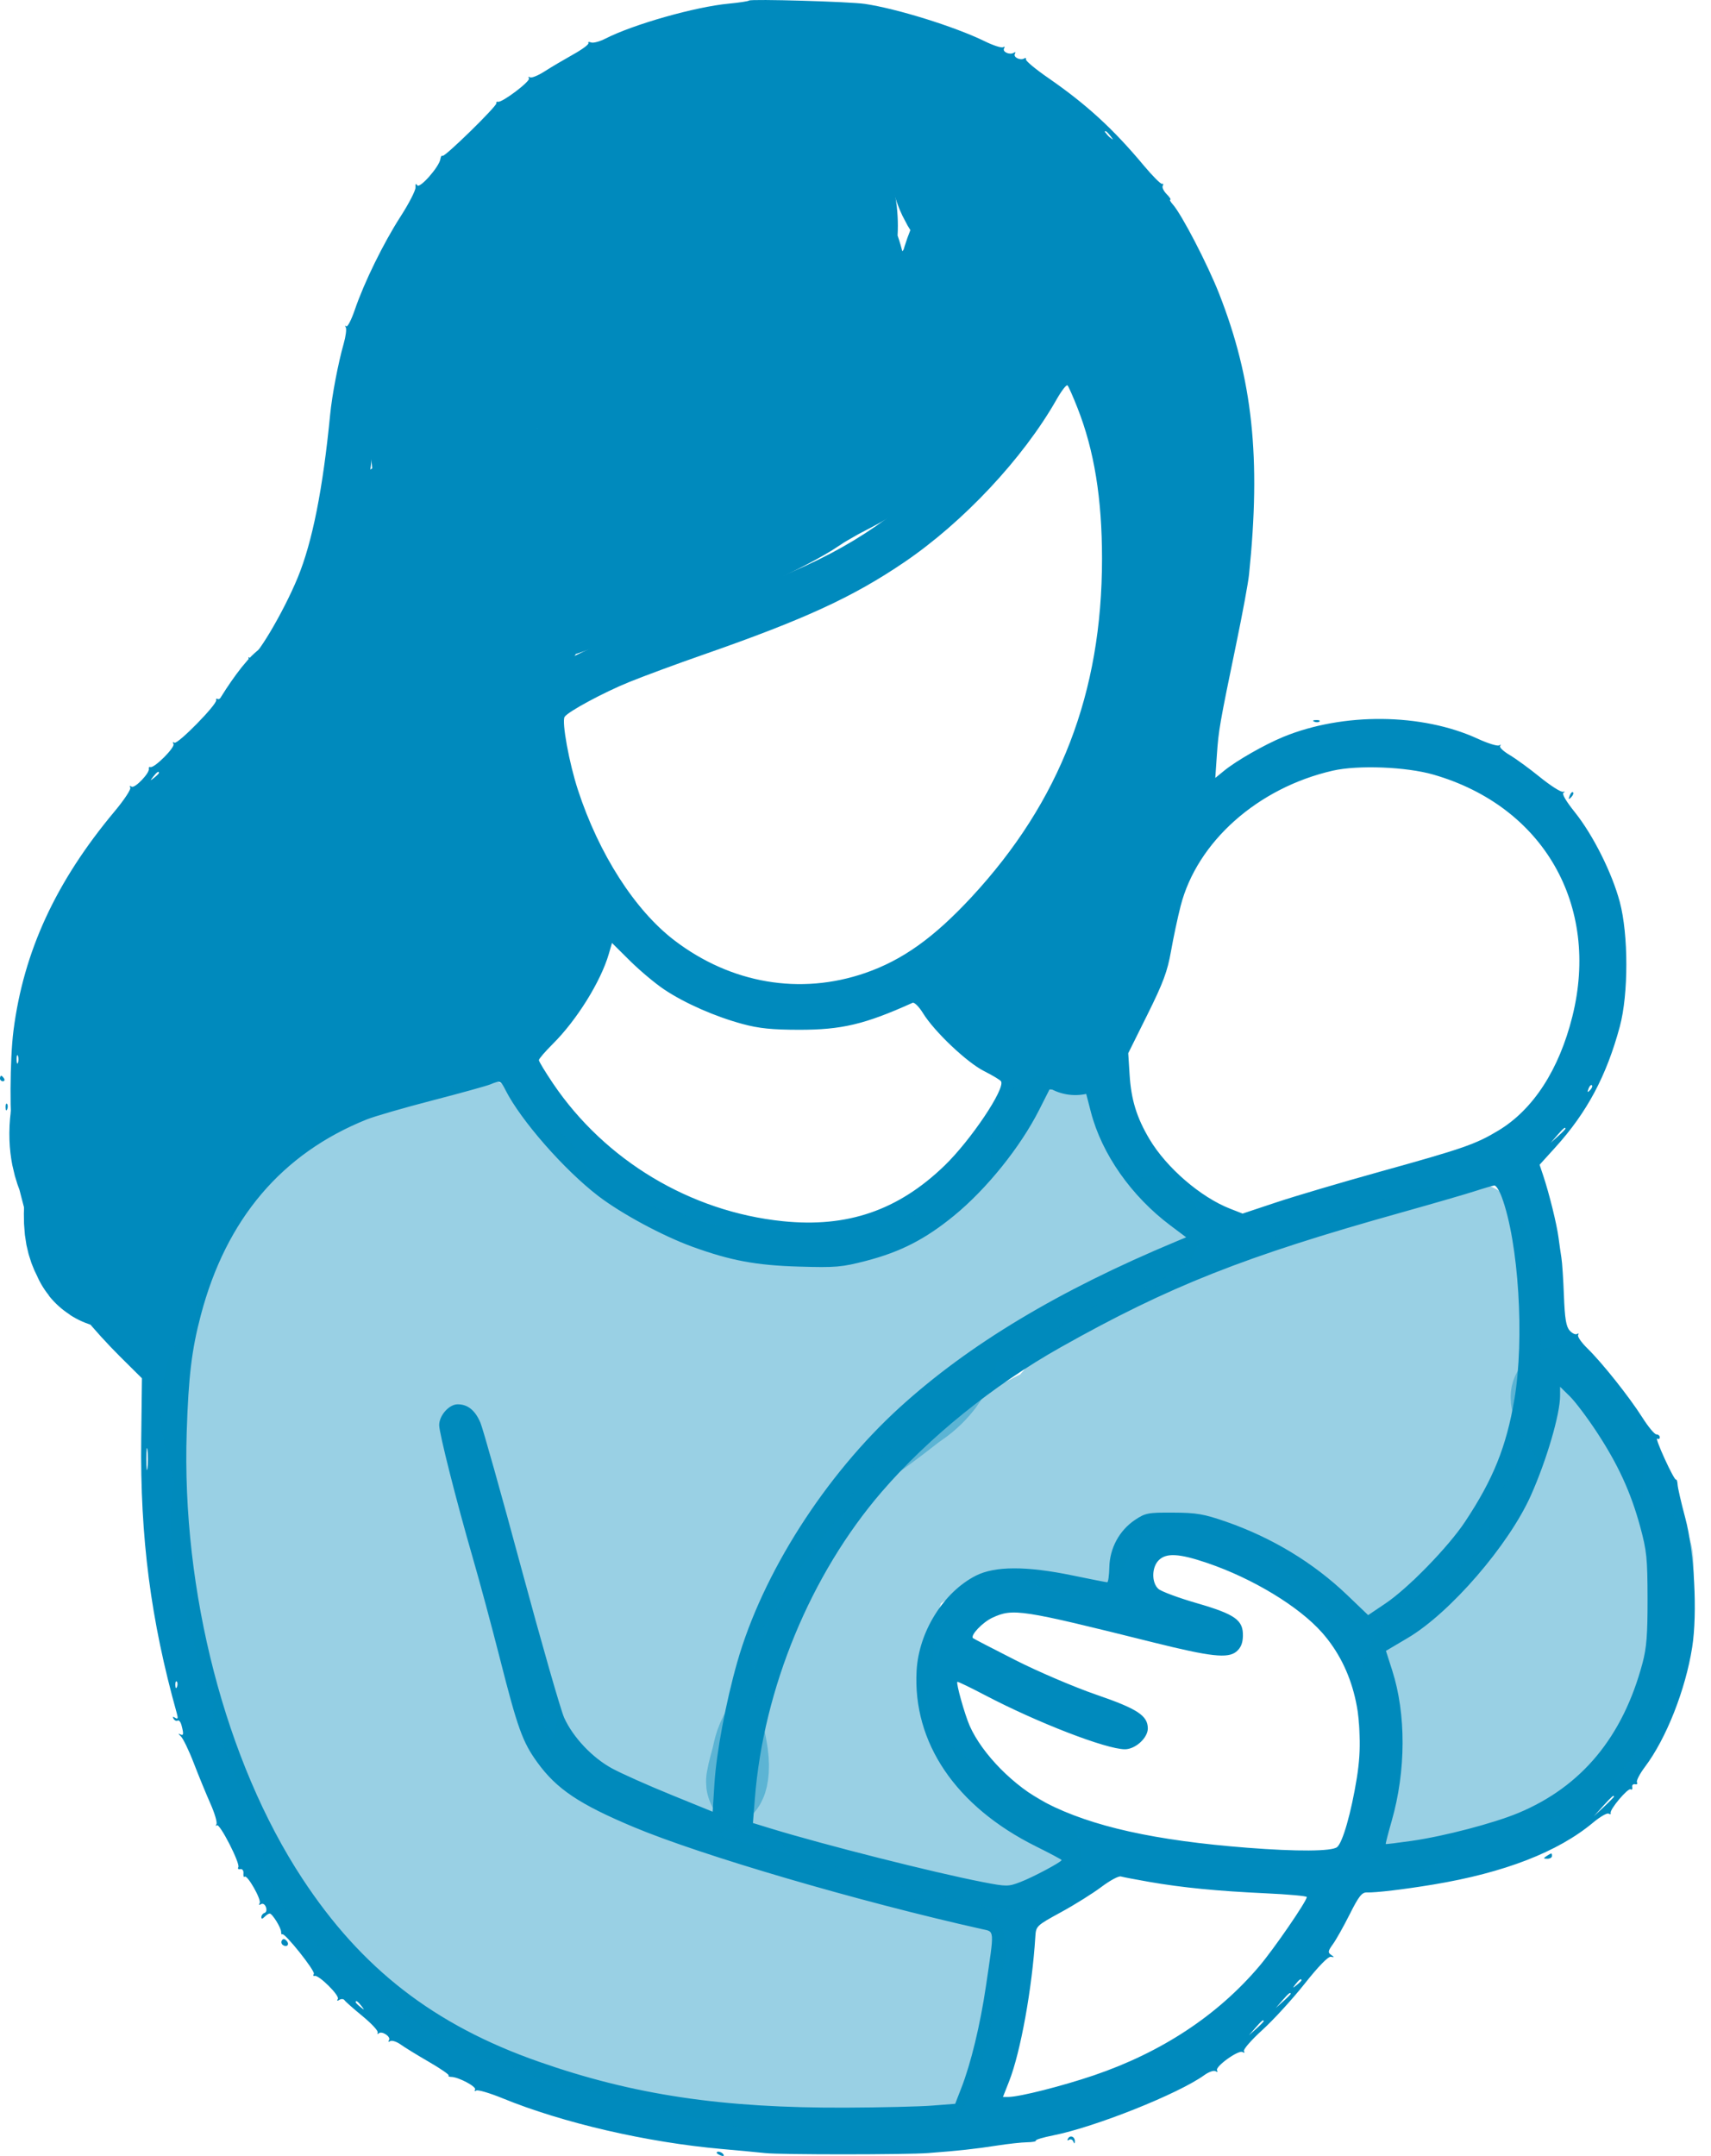 <svg width="50" height="63" viewBox="0 0 50 63" fill="none" xmlns="http://www.w3.org/2000/svg">
<path fill-rule="evenodd" clip-rule="evenodd" d="M21.889 0.016C21.868 0.037 21.602 0.077 21.299 0.106C20.313 0.199 18.507 0.712 17.689 1.13C17.522 1.215 17.334 1.265 17.271 1.24C17.208 1.216 17.174 1.224 17.195 1.259C17.216 1.294 17.015 1.444 16.747 1.593C16.479 1.743 16.104 1.964 15.913 2.087C15.723 2.209 15.531 2.286 15.488 2.259C15.444 2.231 15.431 2.245 15.457 2.29C15.508 2.373 14.664 3.01 14.551 2.974C14.516 2.963 14.496 2.981 14.507 3.014C14.531 3.094 12.987 4.605 12.932 4.554C12.908 4.532 12.88 4.575 12.869 4.649C12.836 4.875 12.26 5.526 12.192 5.414C12.154 5.351 12.136 5.372 12.143 5.475C12.148 5.562 11.952 5.944 11.707 6.324C11.205 7.103 10.642 8.25 10.368 9.054C10.266 9.351 10.154 9.567 10.118 9.534C10.083 9.501 10.076 9.514 10.104 9.564C10.132 9.614 10.104 9.83 10.043 10.044C9.885 10.596 9.702 11.551 9.648 12.114C9.436 14.288 9.128 15.839 8.701 16.876C8.273 17.915 7.441 19.308 7.3 19.22C7.252 19.19 7.244 19.209 7.28 19.269C7.317 19.329 7.25 19.466 7.107 19.621C6.979 19.76 6.776 20.009 6.657 20.173C6.537 20.338 6.407 20.452 6.367 20.427C6.328 20.403 6.305 20.417 6.317 20.459C6.35 20.579 5.191 21.76 5.098 21.702C5.05 21.672 5.038 21.688 5.069 21.739C5.127 21.833 4.512 22.45 4.396 22.414C4.36 22.403 4.34 22.423 4.35 22.458C4.387 22.577 3.941 23.046 3.847 22.987C3.793 22.953 3.776 22.964 3.807 23.014C3.835 23.061 3.63 23.372 3.352 23.705C1.631 25.762 0.689 27.804 0.394 30.114C0.286 30.956 0.278 32.75 0.38 33.29C0.428 33.547 0.423 33.698 0.363 33.769C0.315 33.825 0.309 33.845 0.35 33.811C0.393 33.776 0.496 34.051 0.598 34.471C0.882 35.644 1.418 36.95 1.923 37.7C2.036 37.868 2.108 38.04 2.082 38.082C2.056 38.124 2.068 38.149 2.109 38.137C2.149 38.125 2.334 38.313 2.52 38.555C2.707 38.797 3.149 39.283 3.503 39.635L4.148 40.275L4.127 42.035C4.092 44.933 4.405 47.345 5.168 50.068C5.209 50.215 5.197 50.245 5.118 50.195C5.049 50.152 5.034 50.161 5.072 50.224C5.103 50.276 5.158 50.299 5.193 50.277C5.229 50.255 5.279 50.317 5.305 50.416C5.375 50.68 5.365 50.73 5.256 50.674C5.202 50.646 5.212 50.671 5.278 50.729C5.345 50.787 5.517 51.141 5.661 51.515C5.805 51.889 6.025 52.424 6.149 52.704C6.274 52.984 6.353 53.254 6.325 53.304C6.297 53.354 6.302 53.369 6.337 53.337C6.417 53.263 7.028 54.457 6.964 54.562C6.938 54.604 6.964 54.629 7.022 54.617C7.081 54.605 7.121 54.658 7.114 54.74C7.107 54.82 7.123 54.865 7.148 54.839C7.222 54.764 7.648 55.513 7.588 55.611C7.556 55.665 7.571 55.677 7.626 55.642C7.678 55.609 7.74 55.645 7.77 55.725C7.801 55.806 7.784 55.879 7.731 55.897C7.679 55.914 7.638 55.969 7.638 56.018C7.638 56.08 7.666 56.078 7.732 56.011C7.784 55.958 7.851 55.915 7.881 55.915C7.957 55.915 8.215 56.33 8.215 56.453C8.215 56.509 8.23 56.54 8.248 56.521C8.311 56.457 9.221 57.597 9.171 57.678C9.144 57.723 9.154 57.749 9.193 57.737C9.313 57.7 9.932 58.313 9.873 58.41C9.838 58.468 9.854 58.477 9.918 58.437C9.973 58.403 10.04 58.408 10.068 58.448C10.095 58.489 10.331 58.697 10.59 58.91C10.85 59.124 11.051 59.338 11.037 59.387C11.022 59.435 11.036 59.45 11.066 59.418C11.152 59.332 11.429 59.51 11.368 59.612C11.336 59.664 11.35 59.677 11.403 59.644C11.452 59.613 11.591 59.658 11.711 59.744C11.831 59.83 12.204 60.059 12.54 60.253C12.876 60.448 13.133 60.625 13.111 60.648C13.089 60.67 13.123 60.689 13.186 60.689C13.393 60.689 13.934 60.976 13.883 61.059C13.856 61.103 13.872 61.116 13.918 61.087C13.965 61.058 14.31 61.16 14.685 61.313C16.443 62.033 18.907 62.603 21.09 62.795C21.595 62.84 22.167 62.894 22.362 62.915C22.799 62.964 26.479 62.963 27.125 62.914C27.99 62.849 28.525 62.791 29.127 62.696C29.455 62.645 29.853 62.601 30.012 62.599C30.17 62.597 30.287 62.575 30.271 62.549C30.256 62.524 30.481 62.456 30.771 62.399C31.994 62.158 34.438 61.184 35.199 60.633C35.327 60.541 35.472 60.491 35.523 60.523C35.575 60.555 35.593 60.545 35.565 60.499C35.499 60.391 36.195 59.89 36.31 59.963C36.363 59.996 36.38 59.985 36.351 59.937C36.323 59.891 36.566 59.612 36.89 59.317C37.215 59.022 37.77 58.414 38.124 57.968C38.523 57.463 38.814 57.164 38.891 57.179C38.998 57.199 38.999 57.191 38.899 57.123C38.799 57.055 38.806 57.011 38.95 56.812C39.043 56.685 39.264 56.291 39.442 55.937C39.705 55.412 39.798 55.294 39.941 55.299C40.196 55.309 41.028 55.21 41.889 55.067C43.962 54.722 45.526 54.116 46.554 53.258C46.76 53.086 46.964 52.968 47.009 52.996C47.053 53.024 47.08 53.016 47.068 52.977C47.036 52.874 47.574 52.236 47.652 52.285C47.689 52.308 47.71 52.279 47.698 52.221C47.686 52.163 47.723 52.125 47.78 52.137C47.838 52.149 47.863 52.124 47.837 52.081C47.811 52.038 47.917 51.832 48.074 51.624C48.693 50.801 49.255 49.376 49.45 48.136C49.608 47.134 49.512 45.337 49.248 44.355C49.13 43.915 49.029 43.477 49.024 43.382C49.019 43.288 48.997 43.221 48.975 43.235C48.953 43.249 48.805 42.975 48.646 42.626C48.486 42.277 48.389 42.013 48.429 42.038C48.47 42.063 48.503 42.046 48.503 41.999C48.503 41.953 48.459 41.914 48.404 41.914C48.35 41.914 48.165 41.691 47.993 41.419C47.61 40.816 46.822 39.825 46.389 39.402C46.213 39.23 46.09 39.053 46.117 39.009C46.143 38.966 46.129 38.953 46.085 38.98C46.04 39.008 45.944 38.963 45.87 38.88C45.766 38.763 45.728 38.533 45.702 37.862C45.684 37.385 45.651 36.887 45.629 36.755C45.608 36.623 45.569 36.353 45.543 36.155C45.492 35.767 45.271 34.872 45.098 34.355L44.991 34.035L45.446 33.533C46.375 32.511 46.948 31.437 47.336 29.993C47.59 29.051 47.589 27.307 47.334 26.354C47.108 25.507 46.554 24.4 46.025 23.739C45.755 23.401 45.632 23.189 45.692 23.162C45.746 23.137 45.736 23.126 45.668 23.136C45.603 23.145 45.302 22.952 44.999 22.706C44.696 22.46 44.297 22.169 44.113 22.06C43.929 21.951 43.805 21.831 43.837 21.795C43.87 21.758 43.856 21.752 43.807 21.78C43.758 21.809 43.478 21.722 43.185 21.587C41.556 20.837 39.252 20.814 37.503 21.532C36.953 21.758 36.125 22.231 35.769 22.524L35.514 22.732L35.56 22.063C35.609 21.342 35.64 21.162 36.131 18.788C36.31 17.927 36.476 17.027 36.5 16.788C36.852 13.377 36.606 11.075 35.624 8.577C35.284 7.714 34.533 6.266 34.273 5.974C34.204 5.897 34.171 5.834 34.2 5.834C34.228 5.834 34.179 5.76 34.091 5.671C34.003 5.581 33.952 5.472 33.979 5.429C34.005 5.385 33.996 5.36 33.958 5.372C33.921 5.384 33.68 5.142 33.422 4.834C32.529 3.764 31.752 3.053 30.64 2.283C30.266 2.025 29.97 1.779 29.982 1.738C29.994 1.696 29.97 1.683 29.93 1.708C29.818 1.778 29.599 1.669 29.658 1.573C29.686 1.526 29.671 1.512 29.625 1.542C29.506 1.616 29.281 1.514 29.343 1.413C29.371 1.367 29.358 1.352 29.313 1.379C29.269 1.407 29.024 1.328 28.77 1.203C27.904 0.78 26.221 0.255 25.275 0.114C24.834 0.048 21.943 -0.035 21.889 0.016ZM24.777 1.518C25.116 1.564 25.801 1.711 26.299 1.844C29.723 2.761 32.459 5.069 34.015 8.354C34.902 10.227 35.273 12.008 35.274 14.41C35.275 15.783 35.135 16.879 34.675 19.092C34.278 21.004 34.151 22.545 34.318 23.451C34.401 23.903 34.399 23.913 34.119 24.331C33.562 25.163 33.363 25.716 32.955 27.554C32.886 27.862 32.659 28.456 32.45 28.874C32.24 29.292 32.01 29.818 31.937 30.043L31.805 30.452L31.197 30.494C29.776 30.593 28.954 30.189 28.147 28.994L27.876 28.594L28.879 27.553C29.991 26.398 31.137 24.941 31.65 24.031C32.432 22.641 33.054 20.787 33.326 19.034C33.563 17.508 33.558 15.084 33.315 13.714C33.035 12.132 32.257 10.051 31.691 9.366C31.524 9.166 31.421 9.114 31.187 9.114C30.82 9.114 30.678 9.263 30.231 10.114C29.235 12.009 28.058 13.46 26.536 14.672C24.81 16.047 23.488 16.697 19.869 17.945C17.891 18.627 16.769 19.112 16.007 19.614C14.54 20.582 13.595 21.597 12.807 23.053C12.103 24.356 11.452 26.607 11.603 27.218C11.675 27.508 11.954 27.754 12.212 27.754C12.49 27.754 12.813 27.371 12.872 26.972C13.149 25.096 13.785 23.679 15.102 22.004L15.251 21.815L15.348 22.325C15.5 23.131 15.948 24.415 16.371 25.259L16.76 26.034L16.686 26.554C16.586 27.257 16.267 28.208 15.973 28.679C15.603 29.271 14.821 30.019 14.318 30.259C14.073 30.376 13.205 30.649 12.389 30.866C10.501 31.368 9.693 31.668 8.88 32.17C7.264 33.167 6.212 34.33 5.353 36.07C5.062 36.66 4.567 38.131 4.567 38.407C4.567 38.705 4.378 38.637 3.971 38.193C3.03 37.165 2.338 35.844 1.961 34.354C1.756 33.544 1.711 33.193 1.675 32.106C1.593 29.65 2.057 28.039 3.487 25.809C4.041 24.946 4.64 24.244 6.207 22.621C9.476 19.235 10.402 17.45 10.824 13.714C11.117 11.13 11.398 9.965 12.08 8.514C13.03 6.49 14.814 4.442 16.574 3.352C18.228 2.328 19.883 1.706 21.535 1.489C22.058 1.42 24.2 1.439 24.777 1.518ZM32.45 3.974C32.548 4.101 32.545 4.103 32.42 4.004C32.289 3.899 32.248 3.834 32.312 3.834C32.329 3.834 32.391 3.897 32.45 3.974ZM31.49 11.927C31.977 13.165 32.204 14.565 32.204 16.328C32.204 20.245 30.982 23.414 28.394 26.21C27.292 27.399 26.376 28.054 25.283 28.432C23.385 29.087 21.36 28.741 19.707 27.478C18.554 26.598 17.502 24.957 16.89 23.086C16.631 22.297 16.412 21.092 16.499 20.948C16.591 20.798 17.64 20.232 18.391 19.928C18.823 19.753 19.795 19.394 20.552 19.13C23.503 18.101 24.918 17.451 26.417 16.434C28.15 15.259 29.898 13.394 30.873 11.678C31.02 11.419 31.165 11.231 31.195 11.261C31.225 11.29 31.358 11.59 31.49 11.927ZM38.41 21.089C38.466 21.112 38.534 21.109 38.56 21.082C38.587 21.056 38.54 21.037 38.457 21.041C38.365 21.044 38.347 21.063 38.41 21.089ZM5.433 21.784C5.433 21.801 5.371 21.864 5.295 21.924C5.17 22.024 5.168 22.021 5.265 21.894C5.368 21.761 5.433 21.719 5.433 21.784ZM41.889 22.635C45.102 23.562 46.761 26.448 45.949 29.701C45.561 31.256 44.807 32.419 43.791 33.033C43.123 33.436 42.766 33.56 40.314 34.241C39.21 34.548 37.857 34.948 37.309 35.13L36.312 35.462L35.956 35.323C35.09 34.987 34.087 34.123 33.588 33.282C33.216 32.655 33.056 32.135 33.01 31.405L32.97 30.776L33.532 29.645C33.992 28.718 34.116 28.385 34.22 27.794C34.29 27.398 34.416 26.804 34.501 26.474C34.981 24.598 36.756 23.02 38.949 22.519C39.687 22.351 41.094 22.406 41.889 22.635ZM4.646 22.584C4.646 22.601 4.584 22.664 4.508 22.724C4.383 22.824 4.38 22.821 4.478 22.694C4.581 22.561 4.646 22.519 4.646 22.584ZM45.87 23.251C45.827 23.365 45.836 23.374 45.914 23.296C45.968 23.241 45.992 23.177 45.968 23.152C45.944 23.128 45.9 23.172 45.87 23.251ZM19.409 28.913C20.007 29.314 20.901 29.707 21.7 29.922C22.177 30.051 22.561 30.09 23.346 30.091C24.595 30.093 25.27 29.933 26.668 29.303C26.719 29.28 26.857 29.417 26.974 29.608C27.305 30.145 28.258 31.048 28.76 31.3C29.007 31.424 29.229 31.558 29.253 31.597C29.382 31.809 28.368 33.321 27.599 34.063C26.245 35.37 24.76 35.879 22.871 35.684C20.178 35.407 17.683 33.911 16.161 31.66C15.934 31.323 15.748 31.017 15.748 30.978C15.748 30.94 15.928 30.73 16.148 30.511C16.85 29.816 17.556 28.683 17.791 27.874L17.884 27.554L18.41 28.076C18.7 28.363 19.149 28.74 19.409 28.913ZM0.525 31.055C0.503 31.11 0.485 31.064 0.485 30.954C0.485 30.845 0.503 30.799 0.525 30.855C0.546 30.91 0.546 31 0.525 31.055ZM0 31.515C0 31.558 0.038 31.595 0.083 31.595C0.129 31.595 0.145 31.558 0.118 31.515C0.091 31.471 0.054 31.434 0.035 31.434C0.016 31.434 0 31.471 0 31.515ZM14.773 31.855C15.219 32.737 16.488 34.185 17.483 34.948C18.16 35.466 19.364 36.114 20.235 36.431C21.349 36.835 22.09 36.974 23.346 37.011C24.422 37.043 24.597 37.028 25.314 36.842C26.317 36.581 27.042 36.209 27.878 35.524C28.832 34.744 29.819 33.517 30.368 32.43L30.669 31.835L31.188 31.835L31.708 31.834L31.879 32.495C32.199 33.723 33.058 34.949 34.201 35.808L34.663 36.155L34.358 36.282C30.942 37.707 28.309 39.288 26.295 41.123C24.107 43.115 22.28 45.981 21.542 48.577C21.214 49.728 20.935 51.215 20.879 52.105L20.826 52.94L19.604 52.442C18.931 52.168 18.158 51.823 17.886 51.675C17.311 51.364 16.746 50.766 16.487 50.195C16.387 49.975 15.825 48.013 15.237 45.835C14.65 43.657 14.11 41.737 14.038 41.569C13.884 41.209 13.668 41.035 13.374 41.035C13.123 41.035 12.834 41.361 12.834 41.644C12.834 41.879 13.341 43.881 13.814 45.515C14.012 46.197 14.367 47.514 14.603 48.442C15.127 50.505 15.27 50.902 15.702 51.498C16.267 52.278 16.924 52.719 18.518 53.388C20.499 54.219 25.094 55.565 28.7 56.371C29.068 56.453 29.061 56.351 28.812 58.035C28.645 59.168 28.372 60.298 28.091 61.017L27.913 61.475L27.243 61.527C26.875 61.556 25.741 61.583 24.724 61.587C21.1 61.602 18.512 61.215 15.743 60.244C12.691 59.175 10.563 57.527 8.834 54.892C6.591 51.477 5.304 46.508 5.456 41.846C5.509 40.211 5.602 39.439 5.869 38.429C6.609 35.621 8.235 33.705 10.722 32.709C10.947 32.619 11.807 32.37 12.633 32.156C13.458 31.942 14.222 31.731 14.33 31.686C14.619 31.567 14.629 31.571 14.773 31.855ZM46.465 31.856C46.388 31.934 46.379 31.925 46.421 31.811C46.451 31.732 46.495 31.688 46.519 31.712C46.543 31.737 46.519 31.802 46.465 31.856ZM0.164 32.361C0.167 32.454 0.186 32.473 0.211 32.41C0.234 32.352 0.231 32.283 0.205 32.256C0.179 32.23 0.16 32.277 0.164 32.361ZM45.747 32.981C45.747 32.995 45.65 33.094 45.53 33.201L45.314 33.395L45.505 33.175C45.683 32.969 45.747 32.918 45.747 32.981ZM0.762 34.33C0.737 34.393 0.719 34.374 0.715 34.281C0.711 34.197 0.73 34.15 0.756 34.176C0.782 34.203 0.785 34.272 0.762 34.33ZM43.884 34.975C44.378 36.301 44.555 39.115 44.255 40.887C44.019 42.275 43.636 43.226 42.812 44.467C42.322 45.206 41.145 46.414 40.482 46.858L39.981 47.195L39.366 46.606C38.377 45.661 37.173 44.933 35.826 44.464C35.183 44.241 34.966 44.203 34.285 44.2C33.55 44.195 33.469 44.211 33.168 44.413C32.711 44.719 32.431 45.236 32.418 45.792C32.412 46.036 32.385 46.235 32.356 46.235C32.328 46.235 31.869 46.145 31.338 46.035C30 45.758 29.075 45.76 28.52 46.041C27.575 46.52 26.851 47.677 26.786 48.813C26.666 50.922 27.931 52.787 30.272 53.952C30.685 54.157 31.023 54.337 31.023 54.353C31.023 54.407 30.186 54.854 29.822 54.993C29.463 55.131 29.418 55.131 28.72 54.996C27.286 54.718 24.085 53.908 22.517 53.428L22.003 53.27L22.059 52.555C22.312 49.337 23.692 46 25.765 43.594C27.136 42.003 29.02 40.481 30.994 39.37C34.17 37.583 36.359 36.716 40.938 35.434C41.873 35.172 42.849 34.889 43.109 34.804C43.369 34.719 43.621 34.646 43.669 34.642C43.718 34.638 43.814 34.788 43.884 34.975ZM46.658 41.84C47.284 42.792 47.656 43.602 47.931 44.612C48.121 45.314 48.144 45.531 48.146 46.715C48.148 47.765 48.118 48.149 47.999 48.595C47.425 50.752 46.221 52.205 44.369 52.977C43.648 53.277 42.198 53.657 41.259 53.791C40.847 53.85 40.504 53.892 40.495 53.884C40.487 53.877 40.565 53.571 40.67 53.206C41.088 51.745 41.093 50.086 40.684 48.81L40.501 48.239L41.136 47.864C42.376 47.132 44.088 45.151 44.737 43.697C45.196 42.669 45.59 41.324 45.59 40.786V40.523L45.872 40.799C46.028 40.951 46.381 41.419 46.658 41.84ZM4.309 42.895C4.291 43.038 4.277 42.921 4.277 42.635C4.277 42.349 4.291 42.232 4.309 42.375C4.326 42.518 4.326 42.752 4.309 42.895ZM35.28 45.672C36.61 46.125 37.958 46.942 38.633 47.705C39.565 48.758 39.923 50.255 39.65 51.955C39.486 52.97 39.236 53.846 39.072 53.975C38.915 54.099 37.904 54.106 36.452 53.993C33.749 53.783 31.904 53.372 30.564 52.682C29.64 52.206 28.703 51.258 28.337 50.43C28.192 50.101 27.935 49.186 27.976 49.144C27.988 49.132 28.351 49.307 28.782 49.533C30.315 50.337 32.328 51.115 32.873 51.115C33.178 51.115 33.542 50.784 33.542 50.508C33.542 50.132 33.241 49.934 32.03 49.518C31.392 49.298 30.329 48.844 29.668 48.508C29.006 48.172 28.45 47.884 28.434 47.868C28.348 47.788 28.714 47.403 29.002 47.27C29.605 46.992 29.822 47.025 33.7 47.992C35.38 48.411 35.88 48.467 36.129 48.262C36.258 48.155 36.315 48.021 36.321 47.81C36.334 47.34 36.101 47.173 34.971 46.845C34.435 46.69 33.93 46.502 33.849 46.427C33.649 46.243 33.654 45.802 33.858 45.595C34.078 45.371 34.454 45.391 35.28 45.672ZM5.172 49.29C5.147 49.354 5.128 49.335 5.124 49.242C5.121 49.157 5.139 49.11 5.166 49.137C5.192 49.163 5.195 49.232 5.172 49.29ZM47.164 52.499C47.164 52.513 47.031 52.648 46.869 52.799L46.574 53.075L46.845 52.775C47.098 52.496 47.164 52.438 47.164 52.499ZM45.196 54.235C45.095 54.301 45.098 54.313 45.215 54.314C45.291 54.315 45.353 54.279 45.353 54.235C45.353 54.138 45.344 54.138 45.196 54.235ZM33.582 54.99C34.553 55.159 35.567 55.258 36.987 55.324C37.648 55.354 38.188 55.403 38.188 55.433C38.188 55.552 37.228 56.949 36.797 57.457C35.58 58.892 33.943 59.971 31.96 60.645C31.039 60.957 29.804 61.27 29.477 61.274L29.309 61.275L29.49 60.815C29.823 59.969 30.163 58.093 30.255 56.595C30.275 56.279 30.283 56.271 31.007 55.875C31.41 55.655 31.941 55.322 32.188 55.136C32.435 54.95 32.69 54.812 32.755 54.832C32.82 54.851 33.192 54.922 33.582 54.99ZM8.236 56.703C8.209 56.748 8.225 56.808 8.271 56.838C8.393 56.914 8.471 56.81 8.37 56.707C8.313 56.649 8.269 56.648 8.236 56.703ZM38.031 57.865C38.031 57.882 37.968 57.945 37.893 58.005C37.768 58.105 37.765 58.102 37.863 57.975C37.966 57.842 38.031 57.8 38.031 57.865ZM37.716 58.261C37.716 58.276 37.618 58.375 37.499 58.481L37.283 58.675L37.473 58.455C37.652 58.25 37.716 58.199 37.716 58.261ZM10.561 58.615C10.659 58.742 10.656 58.745 10.531 58.645C10.456 58.585 10.393 58.522 10.393 58.505C10.393 58.44 10.458 58.482 10.561 58.615ZM36.928 59.061C36.928 59.076 36.831 59.175 36.712 59.281L36.495 59.475L36.686 59.255C36.864 59.05 36.928 58.998 36.928 59.061ZM31.213 62.486C31.179 62.542 31.19 62.559 31.24 62.527C31.287 62.498 31.342 62.52 31.364 62.575C31.393 62.647 31.406 62.648 31.41 62.58C31.419 62.442 31.28 62.376 31.213 62.486ZM20.944 62.907C20.944 62.924 20.999 62.96 21.067 62.986C21.137 63.013 21.168 63 21.141 62.955C21.095 62.878 20.944 62.842 20.944 62.907Z" fill="#008ABD"/>
<path d="M21.511 8.535C21.014 8.535 20.288 8.626 19.608 9.108C18.223 10.09 17.837 10.655 17.314 11.162C16.864 11.597 16.927 12.268 16.61 12.937C16.529 13.106 16.428 13.236 16.315 13.33C16.201 13.423 16.066 13.469 15.974 13.401C15.746 13.233 15.791 12.232 15.881 11.079C15.956 10.118 16.968 9.918 17.695 9.505C18.09 9.281 18.377 8.906 18.537 8.56C18.605 8.411 18.471 8.261 18.357 8.145C18.131 7.913 17.835 7.843 17.698 7.866C17.268 7.938 18.828 8.12 19.579 7.822C19.874 7.569 20.192 7.382 20.577 7.199C20.782 7.061 21.007 6.833 21.238 6.598" stroke="#008ABD" stroke-width="10" stroke-linecap="round"/>
<path d="M25.138 2.866C25.023 2.852 24.907 2.837 24.377 2.829C23.847 2.822 22.907 2.822 22.393 2.836C21.821 2.853 21.488 2.999 21.028 3.14C20.499 3.302 19.822 3.46 19.52 3.593C19.249 3.713 19.06 3.934 18.855 4.039C18.562 4.188 18.17 4.483 17.869 4.751C17.429 5.142 17.336 5.625 17.131 5.917C16.948 6.175 16.984 6.517 16.838 7.199C16.649 8.086 16.968 8.668 17.159 9.094C17.331 9.481 17.918 9.681 18.607 9.821C19.149 9.932 20.092 10.065 20.873 10.14C21.654 10.216 22.247 10.216 22.669 10.201C23.322 10.157 23.734 10.068 24.134 9.884C24.361 9.758 24.636 9.567 24.919 9.37" stroke="#008ABD" stroke-width="5" stroke-linecap="round"/>
<path d="M28.558 3.938C28.485 3.996 28.426 4.557 28.528 4.954C28.632 5.359 28.878 5.599 28.996 5.808C29.102 5.995 29.113 6.312 29.164 6.594C29.26 7.122 29.04 7.366 28.931 7.634C28.845 7.846 28.792 8.035 28.733 8.25C28.68 8.449 28.471 8.643 28.383 8.874C28.313 9.056 28.237 9.237 28.105 9.453C27.891 9.803 27.828 9.995 27.645 10.254C27.486 10.482 27.375 10.663 27.207 10.841C27.044 11.014 26.893 11.213 26.572 11.516C26.189 11.879 25.987 12.088 25.797 12.185C25.586 12.293 25.258 12.593 24.92 12.831C24.566 13.081 24.073 13.306 23.788 13.47C23.535 13.614 23.342 13.722 23.13 13.87C22.848 14.067 22.06 14.477 21.515 14.717C21.132 14.886 20.495 15.191 19.698 15.392C19.125 15.537 18.856 15.756 18.527 15.949C18.231 16.122 17.631 16.231 17.117 16.365C16.74 16.463 16.228 16.706 15.779 16.811C15.565 16.861 15.334 16.93 15.1 16.982C14.879 17.031 14.705 17.182 14.457 17.256C14.265 17.314 14.091 17.404 13.872 17.486C13.647 17.57 13.477 17.672 13.287 17.798C13.159 17.883 13.024 18.013 12.929 18.183C12.85 18.326 12.863 18.473 12.863 18.526C12.863 18.814 12.907 17.528 12.688 16.384C12.617 16.009 12.541 15.861 12.498 15.758C12.477 15.708 12.425 15.683 12.381 15.697C12.155 15.771 12.002 16.155 11.811 16.454C11.657 16.696 11.505 16.958 11.343 17.278C11.29 17.385 11.241 17.552 11.081 17.899C10.812 18.485 10.525 19.08 10.423 19.51C10.368 19.74 10.32 19.884 10.363 19.995C10.412 20.12 11.075 19.606 11.929 19.079C12.8 18.542 13.401 18.549 13.819 18.334C14.004 18.238 14.249 18 14.528 17.873C14.585 17.847 14.644 17.821 14.645 17.828C14.677 18.076 14.121 18.176 13.836 18.369C13.594 18.533 13.39 18.681 13.214 18.808C12.987 18.972 12.63 19.29 12.331 19.601C11.662 20.296 11.446 21.012 11.329 21.242C11.043 21.806 10.555 22.615 10.328 22.972C10.169 23.222 9.651 23.844 9.045 24.77C8.446 25.687 8.406 25.942 8.246 26.201C8.107 26.425 8.026 26.61 7.989 26.707C7.946 26.821 8.256 26.364 8.825 25.481C9.359 24.654 9.398 24.266 9.647 23.939C9.687 23.886 9.749 23.967 9.786 24.049C10.053 24.64 9.853 25.496 9.794 25.764C9.728 26.066 9.59 26.298 9.56 26.565C9.517 26.713 9.472 26.848 9.451 27.084C9.443 27.261 9.443 27.555 9.487 27.858" stroke="#008ABD" stroke-width="5" stroke-linecap="round"/>
<path d="M9.11 20.945C8.897 21.183 8.465 21.819 8.341 22.142C8.188 22.539 7.981 22.651 7.835 22.771C7.607 22.96 7.464 23.077 7.388 23.209C7.303 23.356 7.173 23.449 7.044 23.58C6.879 23.747 6.807 23.952 6.716 24.1C6.586 24.31 6.302 24.596 6.188 24.789C6.082 24.968 5.946 25.078 5.356 25.923C5.192 26.157 4.968 26.454 4.699 26.87C4.467 27.229 4.256 27.561 4.138 27.741C4.004 27.945 3.955 28.173 3.831 28.588C3.802 28.686 3.793 28.752 3.708 29.105C3.623 29.458 3.463 30.096 3.37 30.453C3.228 30.996 3.137 31.322 3.046 31.672C2.959 32.002 2.846 32.393 2.798 32.775C2.712 33.449 2.878 33.805 2.937 33.964C2.99 34.106 3.082 34.546 3.174 34.822C3.244 35.032 3.448 35.325 3.535 35.511C3.588 35.598 3.642 35.675 3.685 35.746C3.707 35.785 3.728 35.828 3.75 35.873" stroke="#008ABD" stroke-width="5" stroke-linecap="round"/>
<path d="M6.946 27.375C6.904 27.397 6.754 27.549 6.342 28.097C6.043 28.495 5.621 29.177 5.374 29.544C5.02 30.072 4.881 30.261 4.773 30.425C4.601 30.686 4.493 30.808 4.401 31.005C4.324 31.171 4.224 31.279 4.207 31.663C4.193 32.016 4.202 32.687 4.197 33.06C4.19 33.487 4.159 33.575 4.132 33.646C4.07 33.809 3.891 33.903 3.648 34.143C3.507 34.284 3.428 34.482 3.336 34.63C3.226 34.806 3.169 35.43 3.211 35.8C3.244 36.084 3.341 36.189 3.373 36.281C3.387 36.323 3.426 36.342 3.459 36.342C3.588 36.288 3.696 36.276 3.781 36.298C3.825 36.309 3.867 36.32 3.911 36.331" stroke="#008ABD" stroke-width="5" stroke-linecap="round"/>
<path d="M9.336 28.981C9.336 29.003 9.176 29.274 8.844 29.787C8.514 30.295 8.26 30.545 8.18 30.605C7.8 30.887 7.346 31.441 7.227 31.567C7.08 31.722 6.925 31.867 6.743 32.081C6.735 32.09 6.956 31.913 7.688 31.424C8.234 31.059 9.199 30.566 9.858 30.255C10.517 29.944 10.858 29.858 11.102 29.802C11.657 29.677 11.853 29.605 12.021 29.501C12.191 29.395 12.711 28.963 13.059 28.735C13.278 28.593 13.468 28.479 13.63 28.315C13.822 28.119 13.888 27.932 13.98 27.8C14.068 27.675 14.146 27.484 14.265 27.314C14.352 27.19 14.373 26.981 14.4 26.703C14.455 26.13 14.319 25.996 14.25 25.865C14.182 25.738 14.104 25.603 14.045 25.471C13.981 25.331 13.921 25.122 13.862 24.946C13.819 24.817 13.76 24.684 13.722 24.547C13.679 24.392 13.652 24.258 13.625 24.017C13.588 23.853 13.545 23.7 13.48 23.509C13.469 23.459 13.469 23.416 13.437 23.371" stroke="#008ABD" stroke-width="5" stroke-linecap="round"/>
<path d="M31.166 4.852C31.176 5.136 31.306 5.533 31.503 5.896C31.733 6.322 32.064 6.837 32.162 7.003C32.235 7.126 32.317 7.293 32.363 7.483C32.4 7.633 32.494 8.051 32.639 8.625C32.759 9.102 32.766 9.327 32.766 9.418C32.766 9.487 32.683 8.998 32.39 8.363C32.214 7.983 31.847 7.56 31.67 7.318C31.477 7.053 31.447 7 31.405 6.995C31.234 6.974 31.466 7.473 31.721 8.084C31.854 8.402 32.199 8.862 32.379 9.137C32.682 9.599 32.859 9.859 33.018 10.158C33.218 10.533 33.205 10.715 33.248 10.9C33.295 11.108 33.346 11.237 33.411 11.446C33.477 11.658 33.598 12.11 33.654 12.354C33.727 12.669 33.822 12.947 33.87 13.219C33.903 13.41 33.963 13.575 34.01 13.628C34.029 13.649 34.075 13.558 34.126 13.336C34.178 13.114 34.242 12.738 34.281 12.2C34.319 11.663 34.328 10.976 34.323 10.524C34.319 10.071 34.3 9.873 34.245 9.635C34.043 8.776 33.861 8.625 33.776 8.454C33.743 8.386 33.692 8.321 33.65 8.306C33.625 8.297 33.636 8.414 33.766 8.961C33.895 9.508 34.154 10.514 34.288 11.066C34.437 11.68 34.431 11.817 34.445 12.147C34.456 12.412 34.45 12.873 34.445 13.153C34.436 13.699 34.385 13.965 34.333 14.131C34.3 14.249 34.263 14.44 34.235 14.813C34.225 15.064 34.225 15.441 34.225 15.828" stroke="#008ABD" stroke-width="3" stroke-linecap="round"/>
<path d="M34.065 16.766C34.091 16.923 34.143 17.602 34.066 18.185C33.986 18.788 33.936 19.526 33.678 19.999C33.256 20.771 33.264 21.367 33.185 21.881C33.12 22.305 32.953 22.709 32.797 23.118C32.596 23.645 32.46 23.946 32.292 24.262C32.102 24.619 31.712 25.155 31.348 25.421C31.087 25.61 30.675 25.918 30.415 26.328C30.194 26.675 30.208 27.024 30.091 27.34C29.962 27.689 29.639 28.024 29.264 28.432C29.101 28.609 28.965 28.762 28.887 28.919C28.85 28.994 28.861 29.076 28.899 29.156C29.065 29.498 29.532 29.577 29.998 29.617C30.363 29.649 30.646 29.263 31.149 28.87C32.22 28.036 32.484 27.503 32.679 27.106C32.859 26.743 32.951 26.213 33.003 25.057C33.184 24.554 33.391 24.186 33.573 23.87C33.599 23.791 33.599 23.713 33.755 23.632" stroke="#008ABD" stroke-width="3" stroke-linecap="round"/>
<path d="M32.512 26.711C32.408 26.947 32.254 27.47 32.137 27.959C31.985 28.589 31.866 28.919 31.594 29.563C31.528 29.709 31.477 29.788 31.451 29.932C31.424 30.076 31.424 30.285 31.424 30.499" stroke="#008ABD" stroke-width="3" stroke-linecap="round"/>
<path d="M14.469 33.736C13.796 34.642 13.124 35.55 12.227 36.801C11.329 38.052 10.227 39.621 9.638 40.504C9.049 41.386 9.007 41.536 8.99 41.666C8.974 41.796 8.984 41.903 9.021 41.953C9.058 42.002 9.121 41.992 9.364 41.746C9.606 41.5 10.026 41.02 10.311 40.65C10.595 40.28 10.732 40.035 10.897 39.562C11.062 39.088 11.251 38.395 11.359 37.974C11.498 37.427 11.646 37.036 11.884 36.605C12.172 36.086 12.421 35.741 12.469 35.478C12.575 34.889 12.813 34.792 13.152 34.55C13.334 34.42 13.513 34.286 13.678 34.146C13.865 33.986 13.885 33.833 13.901 33.677C13.915 33.538 13.98 33.413 14.06 33.289C14.08 33.257 14.118 33.24 14.134 33.203C14.15 33.165 14.15 33.112 14.129 33.079C14.108 33.046 14.066 33.035 14.024 33.04C13.936 33.051 13.738 33.153 13.353 33.287C12.841 33.466 12.422 33.52 12.227 33.547C11.91 33.59 11.659 33.649 11.388 33.698C11.109 33.748 10.747 33.843 10.444 33.94C10.215 34.013 10.078 34.166 9.913 34.311C9.665 34.53 9.579 34.78 9.441 34.974C9.296 35.178 8.998 35.639 8.757 35.987C8.532 36.313 8.359 36.591 8.142 37.016C8.044 37.208 8.009 37.378 7.945 37.518C7.879 37.663 7.829 37.884 7.675 38.089C7.618 38.166 7.585 38.23 7.563 38.241C7.226 38.419 7.722 37.272 7.839 36.906C7.9 36.713 7.976 36.56 8.083 36.388C8.226 36.154 8.38 35.967 8.406 35.934C8.426 35.91 8.097 36.468 7.625 37.254C7.249 37.88 7.298 38.1 7.224 38.797C7.132 39.658 7.203 40.266 7.187 40.385C7.151 40.654 7.086 41.34 7.212 41.972C7.274 42.282 7.444 42.831 7.525 43.155C7.606 43.478 7.616 43.553 7.621 43.831C7.636 44.59 7.637 45.17 7.685 45.411C7.761 45.797 7.871 46.15 7.923 46.398C8.022 46.861 8.157 47.26 8.231 47.47C8.25 47.524 8.084 46.793 7.83 45.926C7.683 45.425 7.532 45.033 7.416 44.608C7.249 43.998 6.822 43.534 6.667 43.21C6.505 42.869 6.344 42.222 6.237 41.713C6.082 40.974 6.258 40.742 6.285 40.499C6.291 40.44 6.29 40.386 6.306 40.311C6.322 40.236 6.353 40.139 6.375 40.346C6.396 40.553 6.407 41.065 6.433 41.387C6.46 41.71 6.502 41.827 6.76 42.784C7.017 43.741 7.49 45.533 7.76 46.521C8.029 47.508 8.082 47.636 8.119 47.761C8.272 48.267 8.422 48.683 8.565 49.087C8.671 49.386 8.73 49.718 8.778 49.875C8.857 50.135 9.175 50.472 9.297 50.634C9.367 50.728 9.261 50.259 8.998 49.734C8.796 49.333 8.419 48.676 8.12 47.903C7.82 47.13 7.599 46.266 7.428 45.687C7.175 44.831 6.98 44.492 6.896 44.353C6.753 44.117 6.619 43.964 6.572 43.813C6.558 43.769 6.535 43.717 6.519 43.876C6.465 44.407 6.502 44.9 6.534 45.126C6.594 45.554 6.682 46.008 6.799 46.474C6.83 46.596 7 47.17 7.217 48.005C7.31 48.362 7.351 48.468 7.383 48.597C7.425 48.771 7.678 49.134 8.048 49.57C8.2 49.748 8.314 49.804 8.473 49.757C8.878 49.637 9.195 49.225 9.455 48.897C9.584 48.734 9.683 48.558 9.779 48.364C9.875 48.169 9.959 47.956 10.16 47.184C10.36 46.413 10.675 45.09 10.838 44.243C11 43.396 11 43.065 10.947 42.67C10.834 41.821 10.661 41.313 10.624 41.211C10.591 41.121 10.555 41.043 10.496 40.979C10.468 40.947 10.449 40.914 10.438 42.546C10.427 44.178 10.427 47.475 10.411 49.163C10.396 50.851 10.364 50.829 10.343 50.786C10.217 50.534 10.279 50.226 10.221 49.973C10.13 49.581 9.993 49.226 9.781 48.847C9.701 48.705 9.571 48.484 9.406 47.984C9.241 47.485 9.042 46.717 8.918 46.39C8.794 46.064 8.752 46.203 8.704 46.445C8.656 46.687 8.604 47.028 8.577 47.45C8.55 47.871 8.55 48.362 8.571 48.684C8.614 49.348 8.719 49.535 8.735 49.842C8.747 50.06 8.55 50.246 8.476 50.381C8.459 50.411 8.423 50.43 8.381 50.435C8.183 50.462 8.041 50.247 7.856 50.07C7.806 50.023 7.766 49.978 7.749 49.972C7.614 49.923 7.955 50.322 8.167 51.079C8.301 51.559 8.569 51.808 8.777 52.277C8.869 52.484 8.889 52.671 8.974 52.812C9.024 52.896 9.101 52.941 9.322 53.144C9.9 53.676 10.395 53.986 10.459 54.062C10.576 54.201 10.745 54.31 11.099 54.562C11.529 54.868 12.123 55.225 12.367 55.371C12.648 55.539 13.119 55.721 13.339 55.76C13.435 55.777 12.807 55.476 12.05 55.185C11.455 54.957 11.118 54.752 10.848 54.64C10.445 54.471 10.173 54.289 9.978 54.23C9.381 54.05 9.271 53.944 9.203 53.917C9.147 53.895 9.186 54.136 9.318 54.464C9.519 54.964 9.895 55.343 10.134 55.569C10.366 55.79 10.543 55.862 10.708 55.943C10.838 56.007 11.22 56.344 11.535 56.573C11.749 56.728 12.028 56.853 12.324 56.972C12.956 57.224 13.226 57.263 13.576 57.387C13.773 57.456 13.927 57.478 14.123 57.532C14.369 57.6 14.584 57.651 14.738 57.689C14.951 57.741 15.188 57.748 15.391 57.802C15.487 57.827 15.571 57.888 15.535 57.888C15.216 57.888 14.726 57.846 14.071 57.712C13.666 57.629 13.122 57.481 12.825 57.399C12.493 57.308 12.432 57.253 12.395 57.247C12.326 57.236 12.505 57.456 12.837 57.73C13.084 57.933 13.537 58.206 13.801 58.37C14.132 58.577 14.277 58.61 14.54 58.674C15.082 58.806 15.507 58.976 15.787 59.116C16.624 59.534 16.918 59.483 17.178 59.548C17.563 59.644 18.02 59.785 18.36 59.887C18.857 60.037 19.166 60.086 19.616 60.189C20.684 60.432 20.917 60.475 21.097 60.529C21.374 60.611 21.702 60.647 21.972 60.706C22.245 60.767 22.497 60.798 22.746 60.868C22.962 60.928 23.176 60.992 23.43 61.056C24.163 61.243 24.459 61.046 24.836 61.062C25.066 61.072 25.298 61.132 25.975 61.148C26.245 61.155 26.475 61.089 26.645 61.02C26.887 60.921 27.017 60.465 27.075 60.276C27.144 60.055 27.187 59.861 27.261 59.721C27.362 59.529 27.398 59.28 27.452 59.053C27.515 58.784 27.579 58.482 27.664 58.17C27.749 57.855 27.717 57.533 27.707 57.479C27.691 57.399 27.411 57.436 26.947 57.398C26.649 57.374 26.23 57.286 25.861 57.248C25.493 57.209 25.188 57.209 24.926 57.231C24.664 57.252 24.454 57.295 24.126 57.317C23.797 57.339 23.356 57.339 22.992 57.323C22.628 57.307 22.355 57.275 21.621 57.253C20.887 57.231 19.701 57.22 19.116 57.247C18.531 57.273 18.583 57.337 18.678 57.408C18.774 57.478 18.91 57.553 19.794 57.815C20.679 58.078 22.306 58.526 23.218 58.757C24.269 59.023 24.471 58.998 24.555 59.025C24.737 59.083 24.906 59.106 25.107 59.074C25.415 59.025 25.701 58.913 26.145 58.558C26.701 58.115 27.005 57.74 27.218 57.399C27.405 57.099 27.673 57.016 27.839 56.935C27.872 56.918 27.918 56.94 27.908 56.961C27.87 57.044 27.613 57.058 26.859 57.016C26.262 56.982 25.235 56.845 23.428 56.806C21.622 56.767 19.071 56.81 17.431 56.773C15.79 56.736 15.139 56.619 14.646 56.505C14.153 56.391 13.838 56.285 13.34 56.15C12.842 56.015 12.17 55.855 11.797 55.756C11.173 55.591 10.758 55.432 10.539 55.302C10.497 55.277 10.481 55.238 10.486 55.2C10.514 54.981 10.946 54.957 11.499 54.925C11.915 54.9 12.609 54.914 14.147 55.052C15.686 55.191 18.049 55.468 19.434 55.611C20.819 55.754 21.155 55.754 21.402 55.776C21.799 55.81 22.146 55.905 22.643 55.937C22.939 55.957 23.328 55.948 23.644 55.97C23.96 55.991 24.191 56.034 24.278 56.056C24.366 56.078 24.303 56.078 23.43 55.848C22.558 55.619 20.878 55.16 19.939 54.913C18.999 54.666 18.852 54.645 18.588 54.575C17.94 54.405 17.492 54.235 17.145 54.096C16.863 53.983 16.356 53.807 15.866 53.591C15.375 53.375 14.913 53.13 14.57 52.966C14.227 52.802 14.017 52.727 13.767 52.651C12.881 52.383 12.666 52.306 12.517 52.236C12.345 52.155 12.147 52.026 11.649 51.714C11.336 51.518 11.076 51.358 10.921 51.196C10.889 51.163 10.905 51.11 10.91 51.072C10.915 51.034 10.925 51.002 10.978 50.964C11.262 50.761 11.666 50.872 12.223 51.017C12.392 51.061 12.566 51.151 13.01 51.301C13.454 51.452 14.157 51.676 14.536 51.807C14.914 51.939 14.945 51.971 14.977 52.025C15.009 52.078 15.041 52.153 15.052 52.16C15.214 52.255 14.705 51.415 14.501 51.013C14.411 50.836 14.363 50.508 14.367 49.819C14.373 49.077 14.924 48.642 15.073 48.421C15.205 48.225 15.432 47.878 15.592 47.639C15.733 47.431 15.963 47.23 16.566 46.66C16.832 46.409 17.098 46.303 17.294 46.27C17.59 46.221 17.565 47.022 17.671 47.677C17.8 48.471 17.704 49.017 17.741 49.195C17.779 49.381 17.778 49.866 17.768 50.49C17.755 51.26 17.63 52.014 17.593 52.095C17.576 52.132 17.566 52.165 17.555 52.048C17.545 51.931 17.534 51.664 17.608 51.26C17.681 50.856 17.838 50.322 18.082 49.733C18.326 49.143 18.652 48.514 18.856 48.141C19.119 47.664 19.326 47.318 19.522 46.85C19.673 46.489 19.729 46.26 19.803 46.158C19.866 46.072 20.036 45.937 20.28 45.845C20.361 45.814 20.377 45.913 20.387 46.287C20.398 46.662 20.409 47.334 20.435 47.942C20.461 48.55 20.503 49.072 20.53 49.368C20.562 49.718 20.599 49.837 20.642 49.955C20.677 50.055 20.79 50.448 20.917 51.099C21.02 51.624 20.95 51.906 20.918 51.965C20.845 52.103 20.611 52.079 20.378 52.127C20.079 52.19 19.847 52.101 19.783 52.042C19.725 51.987 19.656 51.939 19.608 51.87C19.512 51.729 19.549 51.509 19.618 51.325C19.65 51.241 19.656 50.993 19.64 50.653C19.63 50.447 19.55 50.355 19.534 49.464C19.518 48.604 19.528 46.918 19.528 46.114C19.528 45.309 19.528 45.438 19.523 45.541C19.514 45.719 19.339 45.924 19.011 46.166C18.683 46.408 18.31 46.592 18.035 46.781C17.889 46.88 17.632 47.119 17.287 47.501C16.932 47.895 16.697 48.262 16.475 48.494C16.382 48.59 16.316 48.629 16.267 48.545C16.219 48.46 16.188 48.247 16.166 47.011C16.145 45.775 16.134 43.524 16.145 42.274C16.155 41.023 16.186 40.842 16.218 40.695C16.274 40.44 16.314 40.289 16.34 40.261C16.362 40.239 16.419 40.352 16.714 41.457C17.009 42.562 17.544 44.696 17.82 45.817C18.096 46.938 18.096 46.98 18.122 47.008C18.149 47.035 18.201 47.046 18.249 47.041C18.297 47.035 18.339 47.014 18.377 46.966C18.56 46.729 18.542 46.283 18.394 45.894C18.303 45.654 18.266 45.313 18.203 44.867C18.122 44.3 18.022 43.878 17.985 43.663C17.916 43.261 17.789 43.006 17.641 42.513C17.536 42.162 17.41 41.593 17.308 41.217C17.206 40.84 17.143 40.669 17.058 40.373C16.855 39.665 16.76 39.179 16.755 39.071C16.74 38.77 16.813 38.425 16.86 38.322C16.892 38.253 17.014 38.252 17.477 38.155C17.877 38.072 18.612 37.91 18.927 37.779C19.243 37.649 19.117 37.553 19.01 37.482C18.693 37.272 18.248 37.292 17.785 37.378C17.528 37.426 17.038 37.101 16.776 36.899C16.508 36.693 16.198 36.41 15.875 35.855C15.707 35.568 15.519 35.299 15.366 34.95C15.264 34.72 15.264 34.48 15.29 34.335C15.3 34.279 15.369 34.285 15.412 34.291C15.455 34.296 15.486 34.307 15.513 34.339C15.54 34.371 15.561 34.424 15.713 34.676C15.866 34.927 16.149 35.376 16.416 35.718C16.884 36.32 17.247 36.559 17.379 36.64C17.57 36.756 17.819 36.935 18.227 37.189C18.533 37.379 18.774 37.572 19.536 37.975C19.797 38.114 20.131 38.207 20.885 38.47C21.41 38.654 22.259 38.829 22.775 38.944C23.292 39.059 23.46 39.081 23.778 39.156C24.095 39.231 24.557 39.359 24.701 39.484C24.845 39.608 24.655 39.726 24.18 39.887C23.705 40.049 22.948 40.252 22.328 40.394C21.707 40.535 21.245 40.61 20.199 40.617C19.152 40.623 17.535 40.559 16.34 40.446C15.144 40.333 14.42 40.173 13.852 40.027C13.284 39.88 12.896 39.752 12.565 39.606C12.233 39.46 11.97 39.3 11.672 39.09C11.037 38.641 10.63 38.252 10.466 38.064C10.331 37.91 10.194 37.8 10.115 37.638C9.92 37.242 10.056 36.776 10.062 36.603C10.075 36.208 9.431 37.269 9.214 37.768C9.076 38.085 8.987 38.576 8.917 38.935C8.804 39.515 8.825 39.92 8.894 40.227C8.951 40.483 9.175 40.622 9.375 40.74C9.618 40.883 10.011 40.87 10.723 40.716C11.224 40.607 11.971 40.294 12.487 40.066C13.277 39.716 13.619 39.395 13.804 39.196C13.893 39.101 13.937 38.986 14.048 38.638C14.159 38.29 14.327 37.703 14.466 37.321C14.67 36.761 14.84 36.571 14.871 36.549C14.89 36.535 14.882 36.655 14.798 37.195C14.714 37.735 14.546 38.727 14.465 39.532C14.384 40.336 14.394 40.923 14.41 41.289C14.431 41.785 14.553 42.151 14.696 42.608C14.764 42.827 14.786 43.033 14.797 43.462C14.808 43.892 14.798 44.543 14.582 45.641C14.367 46.74 13.947 48.265 13.714 49.185C13.482 50.104 13.451 50.371 13.372 50.679C13.292 50.987 13.166 51.329 13.086 51.515C13.005 51.702 12.974 51.723 12.915 50.005C12.857 48.288 12.773 44.831 12.719 43.013C12.665 41.194 12.645 41.12 12.634 41.06C12.623 41 12.623 40.958 12.623 41.986C12.623 43.016 12.623 45.117 12.691 46.531C12.759 47.945 12.896 48.606 13.003 49.043C13.159 49.679 13.322 49.955 13.434 50.079C13.475 50.125 13.513 50.107 14.427 49.376C15.341 48.645 17.137 47.194 18.424 46.057C19.712 44.92 20.436 44.141 20.91 43.665C21.383 43.189 21.582 43.04 21.821 42.84C22.061 42.64 22.334 42.395 22.889 41.996C23.445 41.598 24.274 41.054 24.717 40.752C25.202 40.422 25.329 40.257 25.452 40.101C25.494 40.047 25.215 40.137 24.741 40.367C24.376 40.544 23.741 40.8 23.144 41.103C22.546 41.406 22 41.737 21.672 41.95C21.238 42.231 20.952 42.464 20.592 42.685C20.325 42.848 19.945 42.95 19.452 43.121C19.204 43.208 18.992 43.379 18.873 43.317C18.754 43.255 18.744 42.978 18.754 42.797C18.769 42.539 19.112 42.167 19.625 41.677C19.842 41.47 20.023 41.411 20.331 41.314C20.638 41.217 21.079 41.099 21.411 41.049C21.948 40.969 22.358 41.107 22.671 41.273C22.933 41.413 22.912 41.742 22.923 42C22.94 42.428 22.859 42.852 22.759 43.158C22.71 43.308 22.627 43.433 22.489 43.723C22.352 44.013 22.152 44.461 22.029 44.767C21.847 45.215 21.767 45.482 21.635 45.729C21.329 46.301 21.163 46.592 20.977 46.846C20.855 47.013 20.759 47.153 20.727 47.207C20.712 47.233 20.674 47.24 20.711 47.139C20.747 47.037 20.852 46.824 21.274 46.202C21.695 45.58 22.43 44.556 22.893 43.948C23.356 43.34 23.524 43.18 23.994 42.825C24.464 42.471 25.23 41.927 25.683 41.593C26.261 41.167 26.475 40.979 26.666 40.85C26.967 40.646 27.175 40.419 27.319 40.23C27.497 39.996 27.6 39.664 27.696 39.416C27.754 39.264 27.864 38.741 28.061 38.062C28.191 37.611 28.237 37.326 28.343 36.976C28.438 36.66 28.565 36.495 28.946 36.21C29.22 36.005 29.623 35.753 29.87 35.557C29.986 35.465 30.103 35.353 30.188 35.197C30.282 35.024 30.358 34.761 30.385 34.539C30.421 34.244 30.453 33.856 30.48 33.457C30.492 33.28 30.56 33.154 30.602 32.971C30.612 32.928 30.623 32.896 30.66 32.938C30.901 33.214 30.962 33.561 31.132 33.971C31.519 34.906 31.684 34.975 31.848 35.19C31.947 35.319 32.013 35.417 32.039 35.481C32.255 36.008 33.53 35.913 33.541 35.907C33.823 35.762 32.706 36.321 32.232 36.532C31.864 36.695 31.336 37.226 31.075 37.362C30.861 37.473 30.709 37.55 30.545 37.642C30.422 37.711 30.128 37.905 29.095 38.272C28.887 38.345 28.822 38.348 28.385 38.364C27.948 38.38 27.14 38.402 26.676 38.407C25.924 38.417 25.608 38.273 25.448 38.203C25.415 38.189 25.384 38.176 25.378 38.139C25.363 38.037 25.73 37.769 26.244 37.451C26.651 37.2 26.994 37.056 27.16 36.958C27.221 36.922 26.946 36.979 26.317 37.183C25.975 37.294 25.572 37.366 25.23 37.431C24.888 37.497 24.615 37.539 24.169 37.54C23.724 37.541 23.115 37.498 22.754 37.486C22.299 37.472 22.012 37.519 21.673 37.508C21.206 37.493 20.856 37.282 20.49 37.217C20.169 37.16 19.901 37.066 19.683 36.969C19.614 36.947 19.509 36.926 19.277 36.867C19.044 36.808 18.687 36.712 18.287 36.581" stroke="#008ABD" stroke-opacity="0.4" stroke-width="3" stroke-linecap="round"/>
<path d="M38.529 38.761C38.072 38.894 37.727 39.006 36.926 39.245C36.237 39.45 34.961 39.782 34.251 39.958C33.437 40.16 33.211 40.19 32.97 40.296C32.492 40.506 32.168 40.614 31.733 40.832C31.43 40.984 31.243 41.117 31.111 41.178C30.975 41.242 30.739 41.384 30.485 41.502C30.292 41.592 30.057 41.731 29.642 41.936C28.907 42.299 28.43 42.624 28.309 42.735C27.979 43.041 27.825 43.115 27.808 43.171C27.794 43.22 28.01 43.216 28.399 43.166C29.049 43.083 29.506 42.871 29.692 42.743C29.959 42.559 30.339 42.246 30.74 41.984C31.013 41.806 31.209 41.821 31.346 41.826C31.587 41.835 31.725 42.233 31.781 42.434C31.857 42.707 31.814 43.115 31.77 43.333C31.733 43.516 31.715 43.74 31.644 43.93C31.534 44.224 31.342 44.377 31.243 44.55C31.159 44.697 30.98 44.768 30.875 44.863C30.854 44.882 30.89 44.924 30.924 44.952C31.054 45.063 31.253 45.047 31.462 45.053C31.506 45.054 31.539 45.036 31.534 45.009C31.5 44.821 31.309 44.769 31.177 44.702C30.975 44.599 30.454 44.512 30.095 44.428C29.651 44.324 29.002 44.433 28.836 44.472C28.658 44.515 28.496 44.679 28.326 44.751C28.122 44.838 27.958 44.824 27.787 44.891C27.613 44.959 27.419 45.058 27.205 45.192C27.041 45.294 26.946 45.426 26.825 45.499C26.686 45.583 26.54 45.706 26.233 45.912C25.993 46.073 25.629 46.374 25.304 46.649C25.13 46.796 25.045 47.023 24.913 47.185C24.875 47.232 24.848 47.302 24.918 47.198C25.405 46.476 25.527 46.165 25.654 45.908C25.754 45.705 25.846 45.284 26.049 44.942C26.166 44.747 26.253 44.568 26.27 44.395C26.285 44.24 26.352 44.099 26.396 44.065C26.679 43.845 26.441 44.889 26.293 45.572C26.188 46.061 25.939 46.819 25.773 47.316C25.606 47.814 25.508 48.024 25.42 48.26C25.238 48.743 25.144 49.188 25.089 49.473C25.03 49.778 25.001 50.16 24.935 50.317C24.919 50.354 24.881 50.384 24.771 50.263C24.44 49.896 24.189 49.337 24.04 48.953C23.942 48.697 23.88 48.51 23.83 48.303C23.811 48.222 23.825 48.098 23.825 48.085C23.825 47.693 23.573 49.01 23.386 49.389C23.183 49.802 23.034 49.993 22.683 50.483C22.36 50.936 22.341 51.198 22.287 51.417C22.241 51.598 22.166 51.846 22.138 52.02C22.132 52.059 22.122 52.092 22.165 52.109C22.545 52.259 23.185 51.782 23.456 51.702C23.627 51.652 23.823 51.98 23.989 52.176C24.134 52.347 24.089 52.716 24.116 53.012C24.141 53.29 24.593 53.232 24.758 53.26C25.085 53.315 25.549 53.41 25.736 53.45C26.105 53.527 26.45 53.6 26.665 53.661C26.879 53.722 27.055 53.768 27.214 53.801C27.376 53.835 27.658 53.868 27.874 53.924C27.944 53.942 28.218 54.002 28.657 54.119C29.261 54.28 29.68 54.337 30.01 54.315C30.123 54.308 30.122 54.249 30.084 54.193C29.989 54.054 29.499 53.781 28.792 53.397C28.479 53.227 28.247 53.133 27.999 52.994C27.477 52.7 27.134 52.407 26.958 52.251C26.566 51.902 26.133 51.569 25.968 51.362C25.788 51.137 25.682 50.866 25.666 50.72C25.647 50.56 25.583 50.385 25.583 49.74C25.583 49.387 25.66 49.124 25.78 48.214C25.851 47.685 25.803 46.785 25.814 46.296C25.829 45.627 25.934 45.361 26.006 45.126C26.071 44.915 26.088 44.758 26.11 44.618C26.141 44.426 26.33 44.289 26.424 44.127C26.492 44.008 26.626 43.92 26.737 43.731C26.94 43.38 27.593 43.117 27.912 42.904C28.089 42.786 28.285 42.658 28.602 42.531C29.102 42.329 29.582 42.201 29.84 42.062C30.136 41.902 30.449 41.655 30.824 41.275C31.099 40.995 31.373 40.605 31.594 40.42C31.721 40.313 31.868 40.092 32.006 39.845C32.061 39.745 32.394 39.611 33.138 39.333C33.613 39.155 34.316 38.988 34.713 38.875C35.364 38.689 35.702 38.304 36.137 38.097C36.375 37.984 36.583 37.946 37.062 37.797C37.48 37.667 38.238 37.393 38.658 37.24C39.284 37.011 39.539 36.875 39.709 36.824C39.854 36.781 40.099 36.729 40.445 36.601C40.633 36.532 40.857 36.506 41.088 36.428C41.226 36.381 41.407 36.316 41.572 36.255C41.832 36.157 42.198 36.148 42.472 36.076C42.582 36.047 42.745 36.015 42.856 36.02C42.968 36.025 43.022 36.069 43.066 36.131C43.259 36.398 43.254 36.728 43.396 37.285C43.443 37.467 43.495 37.643 43.529 38.143C43.553 38.52 43.54 39.15 43.529 39.514C43.51 40.149 43.321 40.59 43.227 40.97C43.113 41.43 43.024 41.785 42.93 42.138C42.829 42.517 42.793 42.69 42.716 42.903C42.653 43.078 42.485 43.216 42.315 43.433C42.158 43.634 41.893 43.74 41.743 43.886C41.575 44.05 41.376 44.176 41.178 44.371C41.046 44.502 40.925 44.623 40.804 44.696C40.662 44.781 40.486 44.89 40.315 45.047C40.166 45.183 40.002 45.326 39.853 45.455C39.787 45.512 39.727 45.561 39.694 45.639C39.676 45.681 39.682 45.739 39.704 45.784C39.726 45.829 39.769 45.862 39.797 45.895C39.825 45.929 39.836 45.962 39.798 45.93C39.76 45.897 39.673 45.798 39.427 45.575C38.789 44.998 38.342 44.623 38.293 44.557C38.178 44.401 37.904 44.123 37.683 43.92C37.55 43.798 37.365 43.652 37.172 43.518C36.959 43.37 36.76 43.239 36.617 43.183C36.447 43.117 36.211 43.015 35.925 42.954C35.651 42.895 35.496 42.837 35.168 42.787C34.561 42.694 34.267 42.613 33.799 42.552C33.433 42.504 32.957 42.557 32.897 42.646C32.792 42.801 32.792 42.948 32.759 43.11C32.744 43.184 32.726 43.294 32.748 43.411C32.756 43.456 32.813 43.451 32.863 43.423C33.09 43.297 33.481 43.084 34.295 42.882C34.59 42.809 34.704 42.581 35.005 42.469C35.457 42.301 35.922 41.989 36.401 41.643C36.55 41.535 36.823 41.253 37.316 40.83C37.802 40.413 38.241 40.202 38.575 40.069C38.995 39.9 39.384 39.855 39.637 39.772C39.928 39.676 40.121 39.365 40.493 39.226C41.437 38.872 41.726 38.795 41.869 38.711C42.115 38.566 42.254 38.371 42.303 38.315C42.328 38.287 42.32 38.237 42.331 38.187C42.354 38.079 41.864 38.4 41.002 39.041C40.495 39.418 40.288 39.775 40.156 40.22C39.979 40.817 40.089 41.372 40.056 41.756C39.989 42.533 39.946 42.779 39.892 43.026C39.859 43.173 39.683 43.238 39.519 43.272C39.294 43.318 38.97 43.261 38.597 43.194C38.215 43.126 37.904 42.905 37.662 42.665C37.424 42.429 37.353 42.156 37.32 41.956C37.28 41.715 37.32 41.52 37.391 41.37C37.512 41.113 37.78 40.917 38.456 40.661C39.01 40.452 40.046 40.251 40.628 40.12C41.468 39.931 41.67 39.889 41.962 39.916C42.185 39.937 42.243 40.256 42.281 40.534C42.346 41.007 42.298 41.384 42.205 41.568C42.134 41.674 42.015 41.807 41.904 41.897C41.793 41.988 41.695 42.032 41.562 42.077" stroke="#008ABD" stroke-opacity="0.4" stroke-width="3" stroke-linecap="round"/>
<path d="M45.646 40.82C45.631 40.875 45.708 41.096 45.972 41.486C46.061 41.619 46.236 41.877 46.43 42.271C46.511 42.434 46.517 42.541 46.521 43.101C46.525 43.662 46.517 44.679 46.506 45.238C46.494 45.797 46.478 45.867 46.467 46.044C46.455 46.221 46.447 46.503 46.393 46.828C46.339 47.153 46.239 47.512 46.184 47.721C46.116 47.976 46.09 48.088 46.051 48.206C46.018 48.306 45.95 48.693 45.791 49.34C45.714 49.653 45.594 49.924 45.442 50.19C45.291 50.456 45.098 50.706 44.949 50.874C44.716 51.137 44.535 51.264 44.415 51.37C44.159 51.597 43.827 51.738 43.611 51.809C42.988 52.013 42.832 51.999 42.51 52.015C42.215 52.029 42.016 52.086 41.876 52.137C41.751 52.183 41.805 52.417 41.697 52.595C41.544 52.846 41.433 52.986 41.215 53.152C41.17 53.187 41.145 53.2 41.137 53.165C41.11 53.047 41.175 52.76 41.222 52.182C41.252 51.8 41.238 51.236 41.226 50.833C41.208 50.202 41.168 49.875 41.175 49.705C41.186 49.461 41.261 49.196 41.311 48.959C41.391 48.583 41.564 48.468 41.7 48.31C41.767 48.232 41.851 48.16 41.968 48.085C42.106 47.996 42.425 47.766 42.833 47.494C43.206 47.245 43.499 47.03 43.663 46.896C43.737 46.836 44.034 46.582 44.434 46.207C44.737 45.924 44.837 45.554 44.892 45.344C44.989 44.973 44.985 44.645 45.063 44.498C45.101 44.426 45.141 44.368 45.164 44.313C45.175 44.286 45.203 44.273 45.211 44.711C45.219 45.148 45.211 46.04 45.176 46.605C45.142 47.17 45.08 47.381 45.014 47.568C44.947 47.755 44.878 47.911 44.761 48.102C44.503 48.524 44.224 48.83 44.061 49.008C43.779 49.315 43.579 49.722 43.505 49.984C43.484 50.057 43.431 50.141 43.396 50.228C43.361 50.316 43.337 50.401 43.626 50.36C43.914 50.318 44.514 50.146 44.939 50.011C45.364 49.875 45.595 49.781 45.806 49.658C46.018 49.536 46.202 49.387 46.39 49.205C46.577 49.023 46.762 48.812 46.904 48.617C47.045 48.422 47.137 48.25 47.273 47.825C47.41 47.4 47.587 46.727 47.682 46.361C47.803 45.893 47.816 45.782 47.862 45.589C47.886 45.489 47.947 45.327 47.974 45.524C48.002 45.721 48.002 46.284 47.987 46.722C47.971 47.161 47.941 47.458 47.898 47.721C47.855 47.984 47.801 48.203 47.596 48.624C47.392 49.046 47.037 49.664 46.74 50.115C46.442 50.566 46.211 50.832 46.03 51.005C45.62 51.396 45.453 51.438 45.285 51.509C45.172 51.58 45.071 51.651 45.017 51.663C45.001 51.652 45.008 51.605 45.017 51.557" stroke="#008ABD" stroke-opacity="0.4" stroke-width="3" stroke-linecap="round"/>
</svg>
